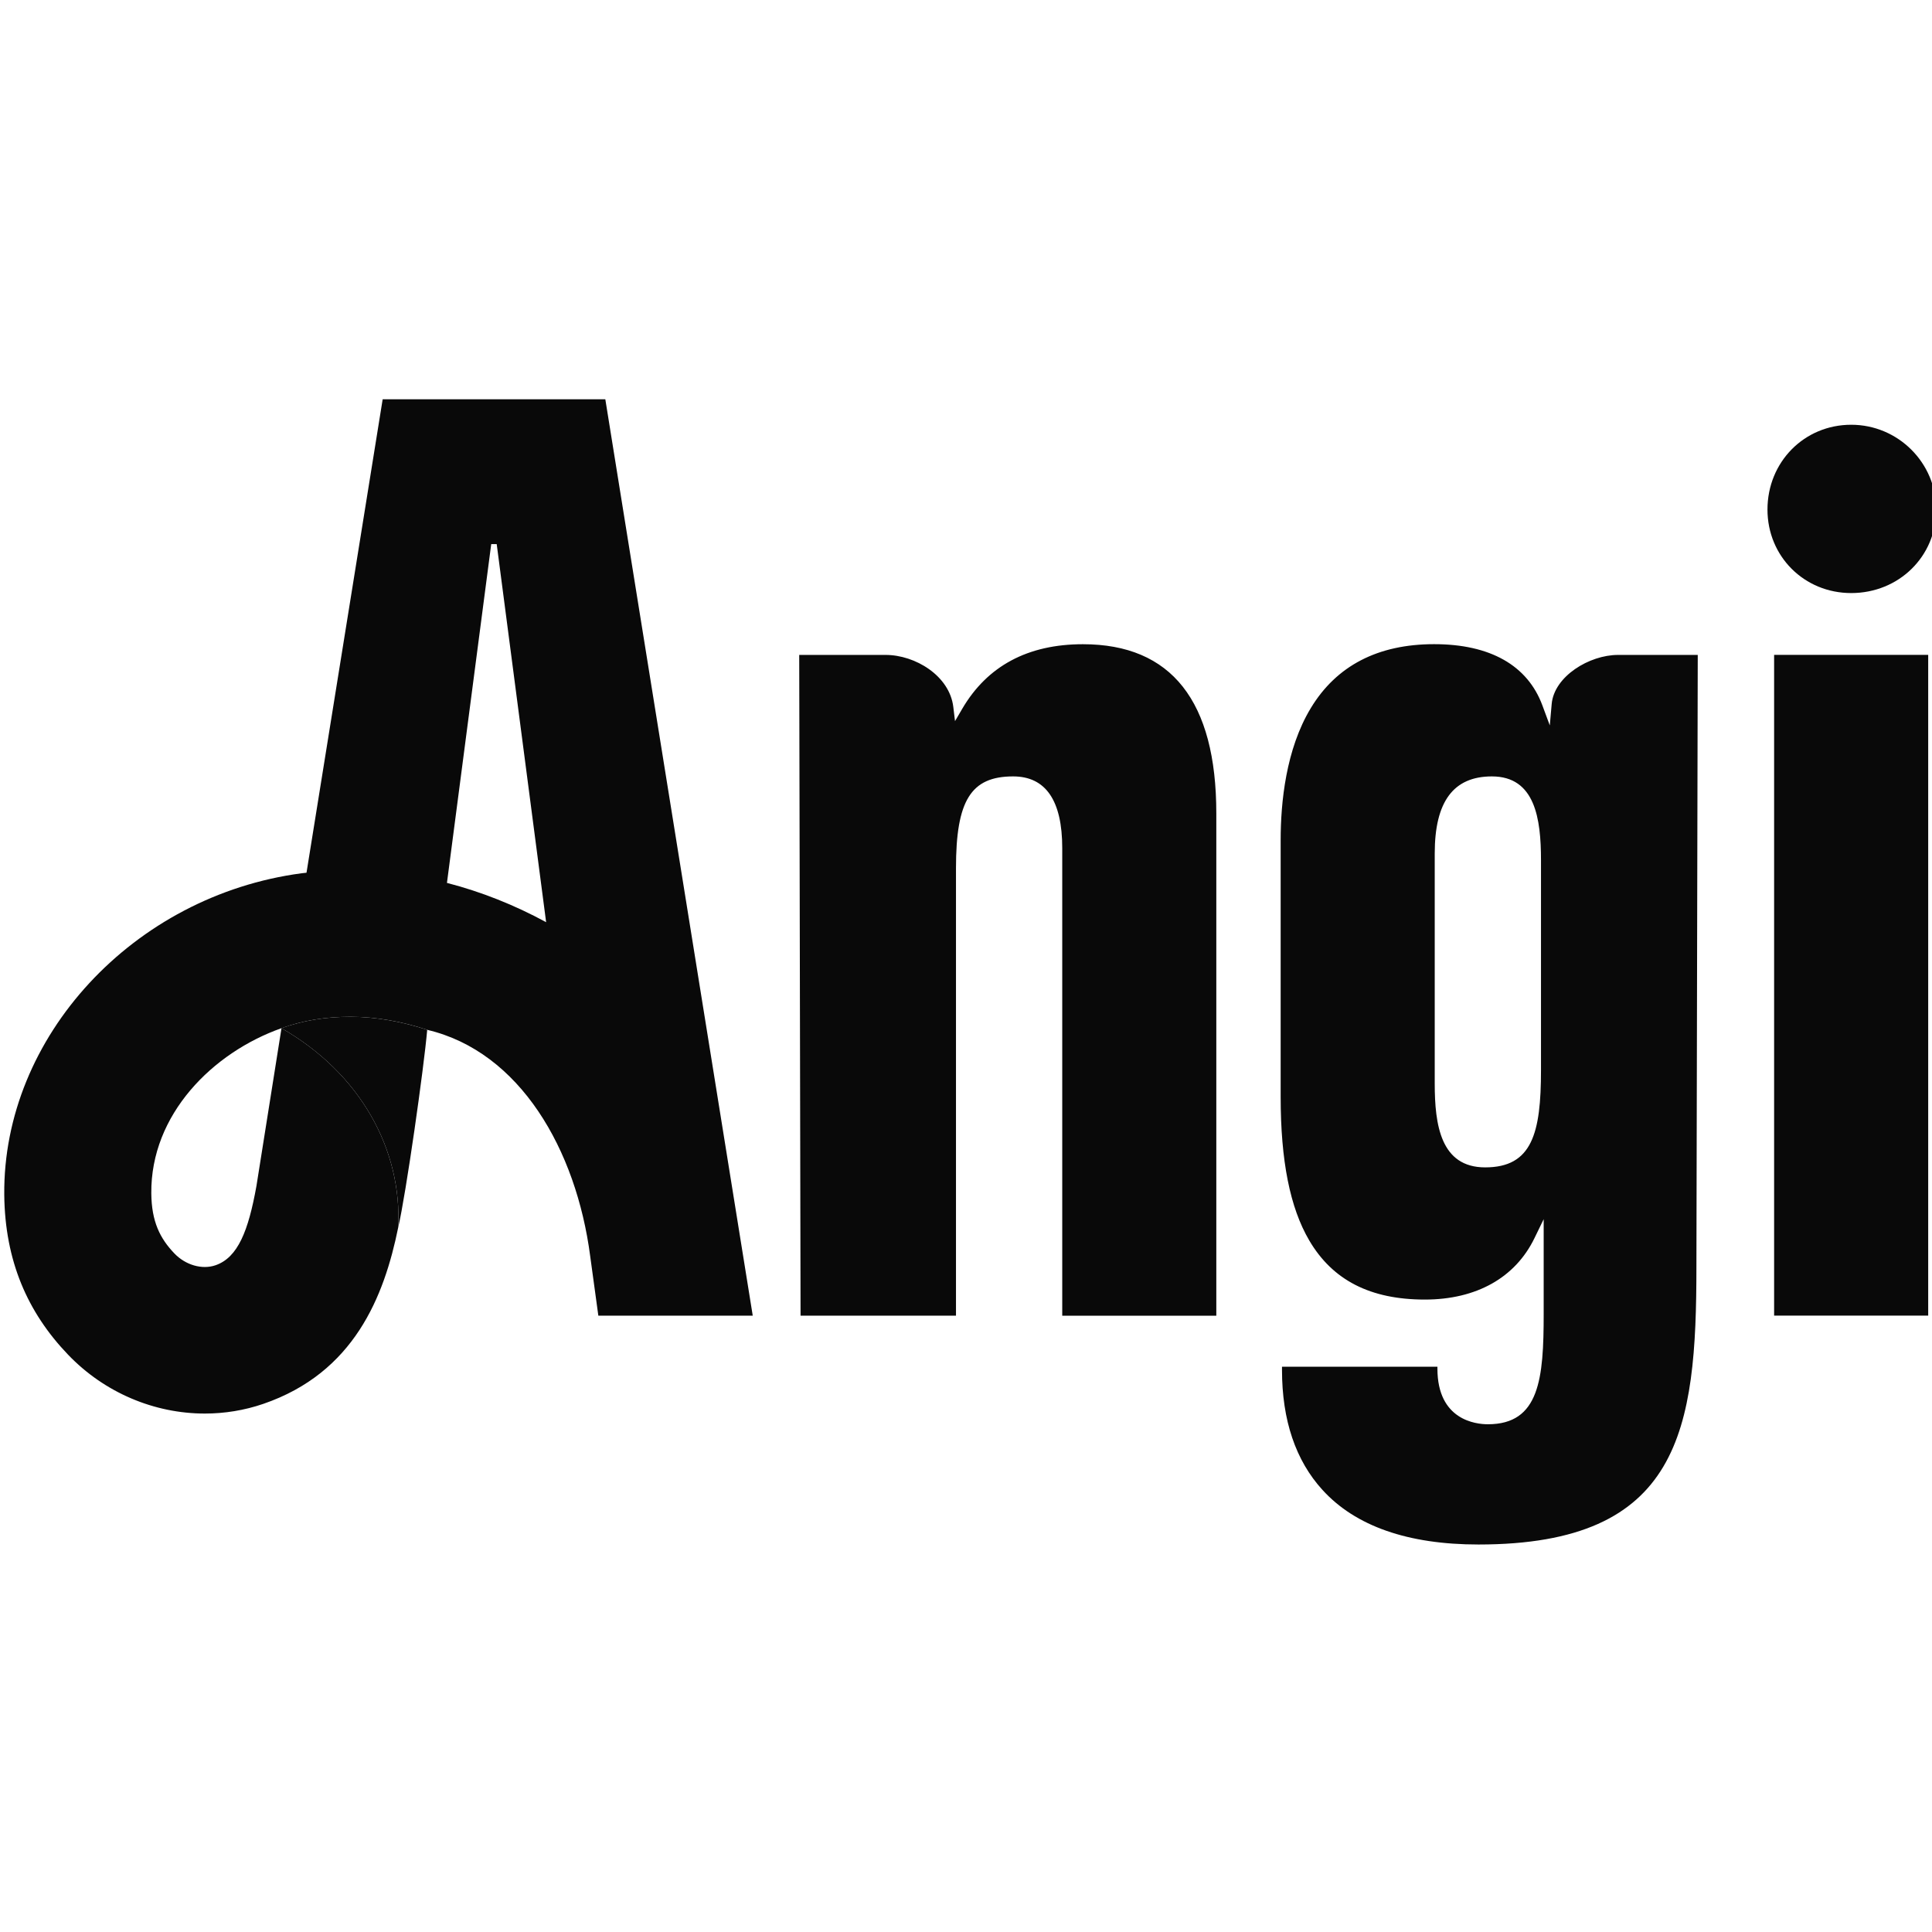 <svg width="150" height="150" viewBox="0 0 150 150" fill="none" xmlns="http://www.w3.org/2000/svg">
<g clip-path="url(#clip0_3_21)">
<path d="M46.997 31H38.46H29.71L23.797 67.758C23.672 67.775 23.547 67.783 23.418 67.8C10.356 69.532 0.218 80.497 0.331 92.758C0.381 97.885 2.135 101.891 5.281 105.173C8.122 108.14 11.993 109.748 15.901 109.748C17.431 109.748 18.964 109.503 20.443 108.996C27.485 106.578 29.822 100.686 30.918 95.293C30.918 95.297 30.914 95.305 30.914 95.314C31.23 89.293 28.006 83.348 21.855 79.828L19.91 92.081C19.285 95.559 18.472 97.636 16.731 98.235C15.689 98.592 14.406 98.222 13.539 97.316C12.422 96.149 11.768 94.848 11.747 92.65C11.689 86.522 16.522 81.711 21.855 79.828C23.531 79.226 25.272 78.943 27.218 78.943C29.193 78.943 31.272 79.321 33.172 79.957C40.376 81.652 44.743 89.272 45.822 97.524L46.455 102.149H58.443L46.997 31ZM34.701 68.548L38.139 42.243H38.243H38.564L42.401 71.598C39.964 70.272 37.372 69.238 34.701 68.548ZM149.705 50.844V102.144H137.742V50.844H149.705ZM114.788 119.915C130.496 119.915 131.709 110.986 131.709 98.368L131.813 50.848H125.622C123.392 50.848 120.659 52.514 120.472 54.662L120.326 56.32L119.747 54.758C118.593 51.654 115.688 50.013 111.347 50.013C106.984 50.013 103.763 51.683 101.772 54.974C99.834 58.173 99.43 62.311 99.43 65.22V85.167C99.43 90.116 100.155 93.76 101.647 96.303C103.459 99.394 106.393 100.898 110.622 100.898C114.622 100.898 117.647 99.203 119.138 96.124L119.851 94.657V96.286V101.999C119.851 107.022 119.538 110.579 115.518 110.579C114.597 110.579 111.601 110.267 111.601 106.258V106.112H99.534V106.362C99.534 110.259 100.593 113.396 102.68 115.681C105.238 118.49 109.313 119.915 114.788 119.915ZM119.642 83.094C119.642 87.984 118.951 90.635 115.309 90.635C111.859 90.635 111.392 87.349 111.392 84.133V66.263C111.392 62.236 112.842 60.28 115.83 60.28C119.188 60.28 119.642 63.566 119.642 66.782V83.094ZM150.33 39.563C150.33 43.199 147.43 46.045 143.726 46.045C140.08 46.045 137.226 43.199 137.226 39.563C137.226 35.87 140.08 32.978 143.726 32.978C147.367 32.978 150.33 35.932 150.33 39.563ZM74.222 67.405V102.149H62.155L62.051 50.848H68.759C71.064 50.848 73.722 52.468 74.014 54.882L74.147 55.988L74.709 55.028C76.655 51.704 79.805 50.017 84.076 50.017C90.947 50.017 94.434 54.434 94.434 63.151V102.153H82.472V65.847C82.472 62.153 81.189 60.28 78.659 60.28C75.384 60.28 74.222 62.145 74.222 67.405Z" fill="#090909"/>
<path d="M30.914 95.314C31.518 92.742 32.918 82.866 33.168 79.957C31.272 79.326 29.189 78.943 27.214 78.943C25.268 78.943 23.526 79.23 21.851 79.828C28.006 83.348 31.231 89.293 30.914 95.314Z" fill="#090909"/>
</g>
<defs>
<clipPath id="clip0_3_21">
<rect width="150" height="150" fill="white"/>
</clipPath>
</defs>
</svg>
